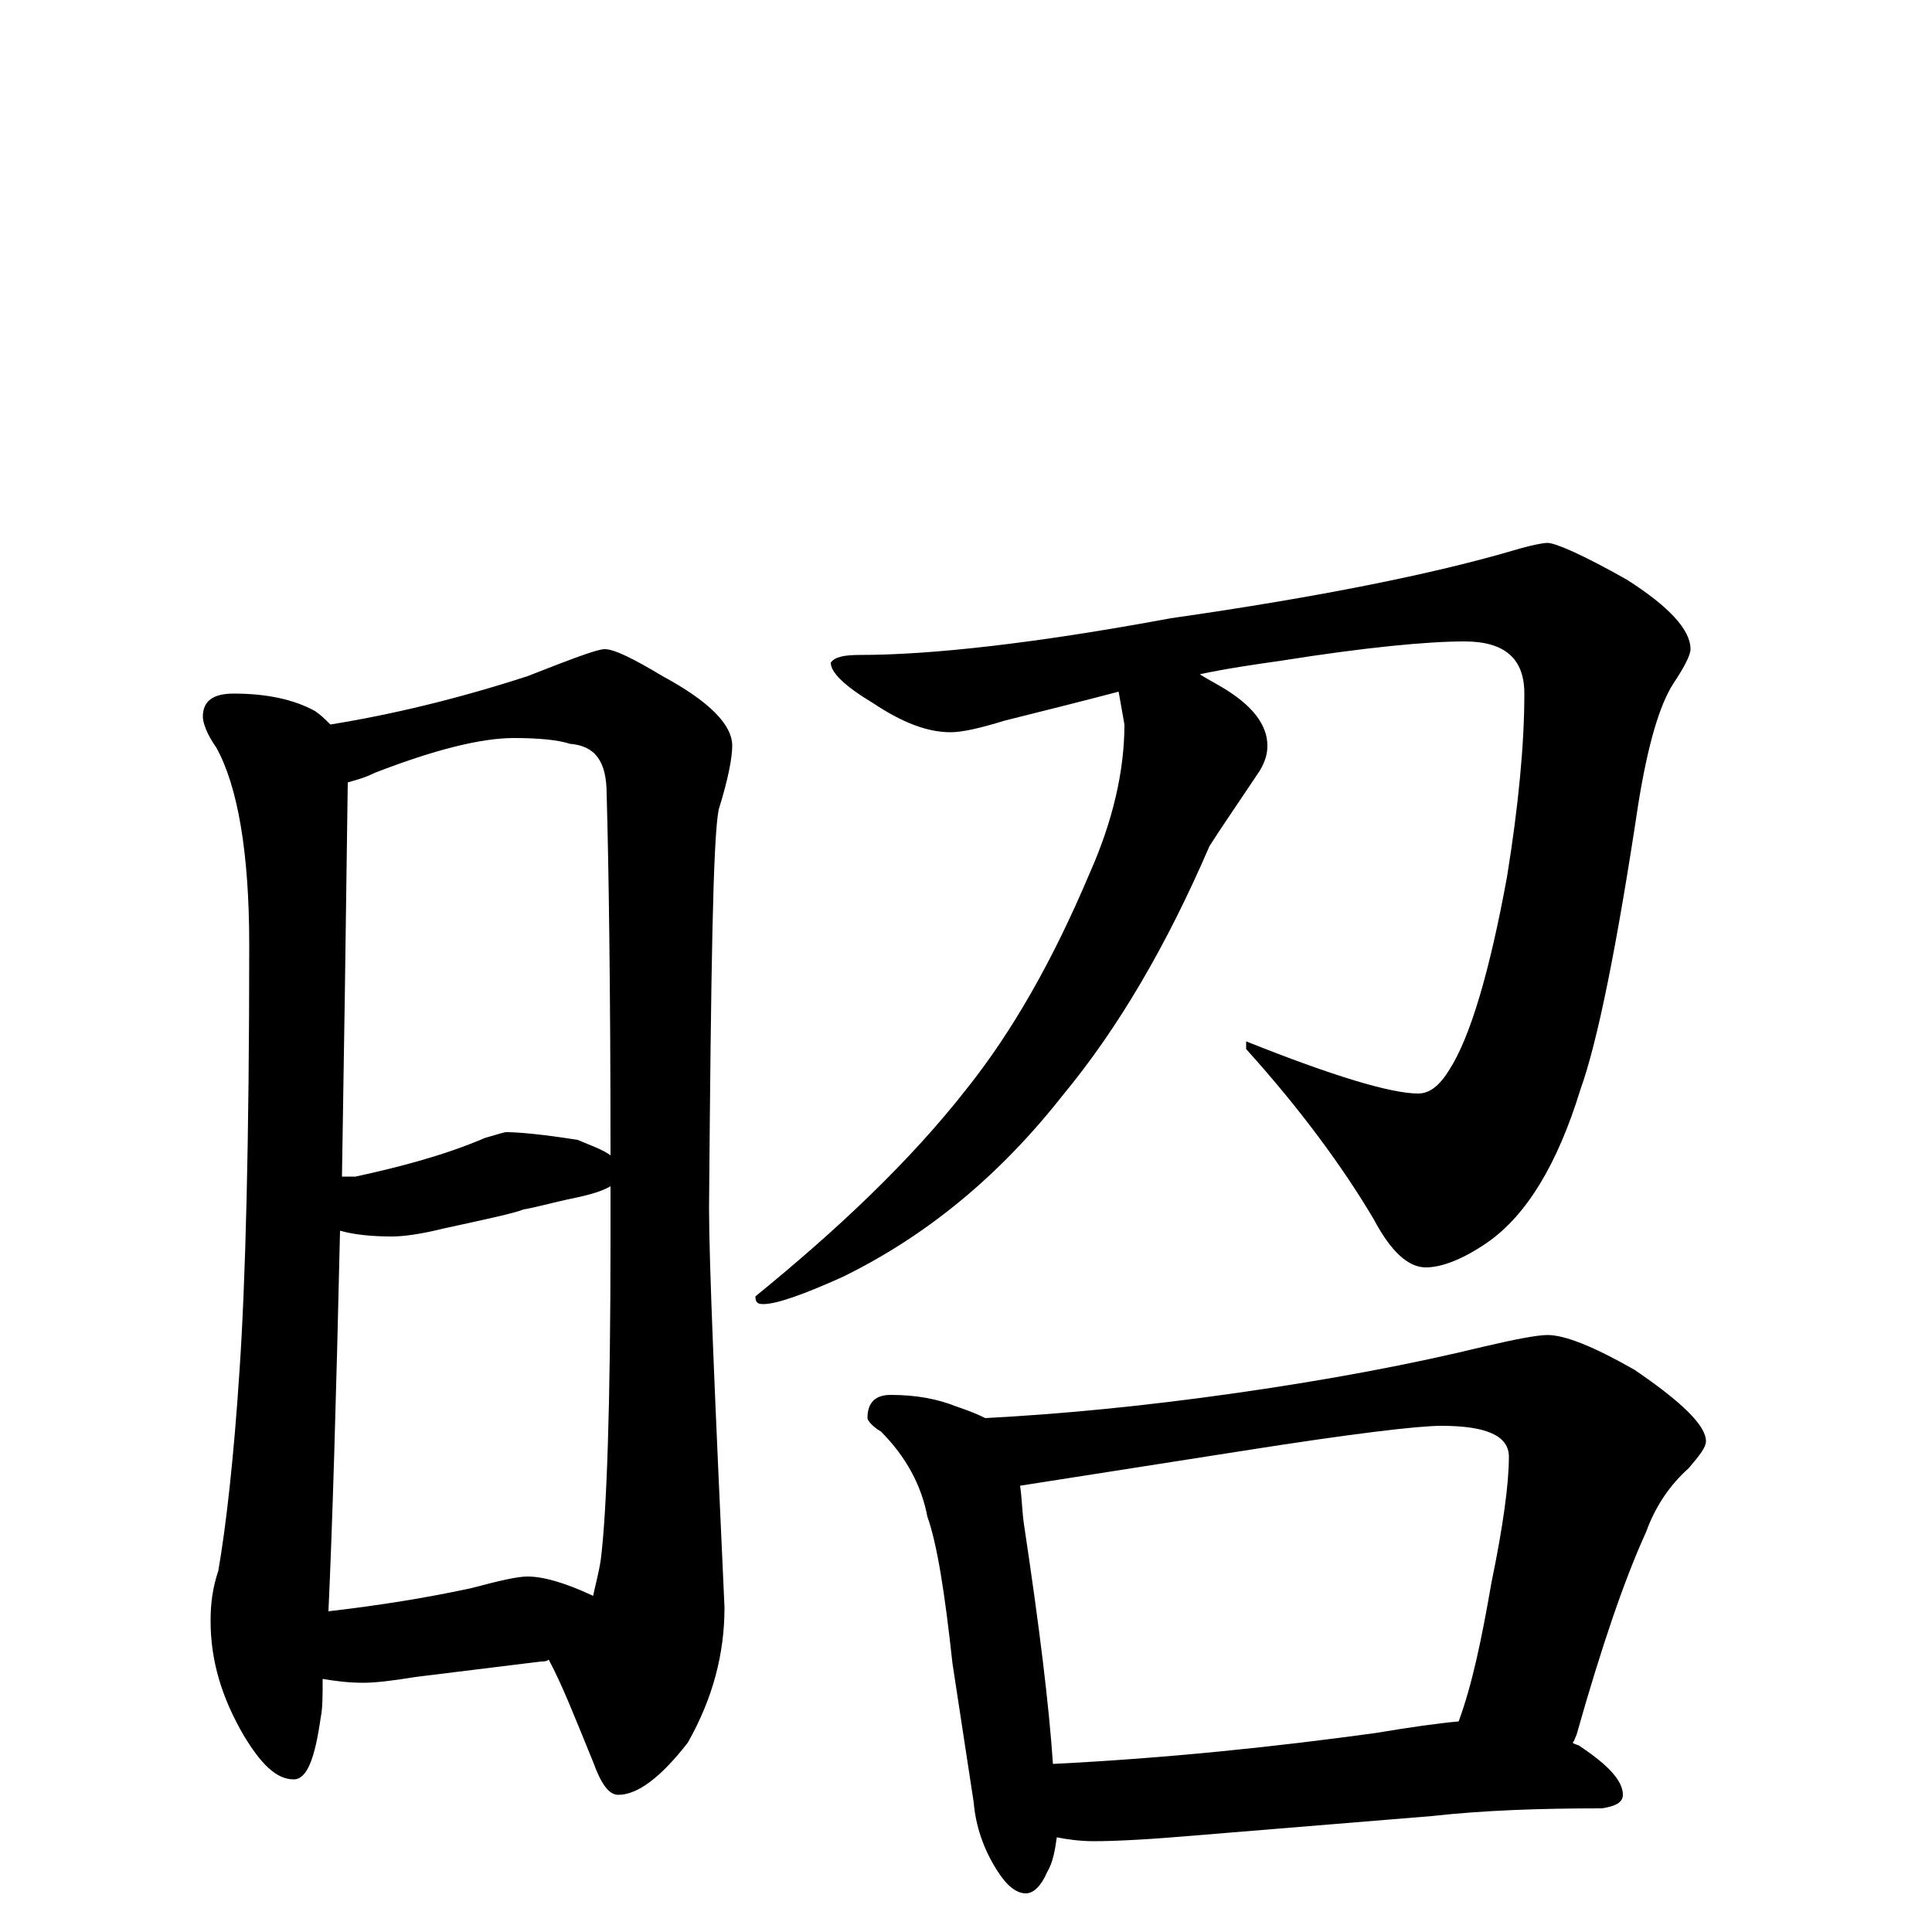 <?xml version="1.0" encoding="utf-8" ?>
<!DOCTYPE svg PUBLIC "-//W3C//DTD SVG 1.1//EN" "http://www.w3.org/Graphics/SVG/1.1/DTD/svg11.dtd">
<svg version="1.1" id="Layer_1" xmlns="http://www.w3.org/2000/svg" xmlns:xlink="http://www.w3.org/1999/xlink" x="0px" y="145px" width="1000px" height="1000px" viewBox="0 0 1000 1000" enable-background="new 0 0 1000 1000" xml:space="preserve">
<g id="Layer_1">
<path id="glyph" transform="matrix(1 0 0 -1 0 1000)" d="M121,641C138,641 152,638 163,632C166,630 168,628 171,625C202,630 236,638 273,650C296,659 309,664 313,664C318,664 328,659 343,650C367,637 379,625 379,614C379,608 377,597 372,581C369,566 368,497 367,375C367,346 370,277 375,168C375,144 369,121 356,98C342,80 330,71 320,71C315,71 311,77 307,88C298,110 291,128 284,141C283,140 281,140 280,140l-65,-8C203,130 194,129 188,129C180,129 173,130 167,131C167,122 167,116 166,111C163,90 159,79 152,79C143,79 135,87 126,102C115,121 109,140 109,161C109,170 110,178 113,187C117,210 121,245 124,291C127,335 129,408 129,511C129,559 123,593 112,613C107,620 105,626 105,629C105,637 110,641 121,641M170,166C196,169 221,173 244,178C259,182 268,184 273,184C281,184 292,181 307,174C308,179 310,186 311,193C314,217 316,272 316,359C316,368 316,377 316,386C311,383 303,381 293,379C284,377 277,375 271,374C266,372 252,369 229,364C217,361 208,360 203,360C192,360 183,361 176,363C174,275 172,209 170,166M177,391C179,391 181,391 184,391C207,396 230,402 251,411C258,413 261,414 262,414C268,414 280,413 299,410C306,407 312,405 316,402C316,491 315,554 314,589C314,606 308,614 295,615C289,617 279,618 266,618C249,618 225,612 194,600C188,597 183,596 180,595C179,518 178,450 177,391M801,719C805,719 819,713 842,700C864,686 875,674 875,664C875,661 872,655 866,646C859,635 853,615 848,584C837,511 827,461 818,436C806,397 790,371 770,357C757,348 746,344 738,344C729,344 720,352 711,369C695,396 673,426 645,457l0,4C690,443 720,434 734,434C740,434 745,438 750,446C761,463 771,497 780,546C786,583 789,615 789,641C789,659 779,668 758,668C739,668 707,665 663,658C649,656 635,654 621,651C624,649 628,647 633,644C648,635 656,625 656,614C656,610 655,606 652,601C640,583 631,570 626,562C604,511 579,468 550,433C517,391 479,360 436,339C416,330 402,325 395,325C392,325 391,326 391,329C434,364 471,399 500,436C524,466 545,503 564,548C576,575 582,601 582,625l-3,17C560,637 540,632 520,627C507,623 498,621 492,621C480,621 467,626 452,636C437,645 430,652 430,657C432,660 437,661 445,661C482,661 536,667 606,680C683,691 742,703 783,715C793,718 799,719 801,719M461,278C474,278 485,276 495,272C501,270 506,268 510,266C548,268 591,272 640,279C689,286 731,294 768,303C785,307 796,309 801,309C810,309 825,303 846,291C871,274 883,262 883,254C883,251 880,247 874,240C865,232 857,221 852,207C841,183 829,148 816,102C815,100 815,99 814,98C815,97 817,97 818,96C833,86 840,78 840,71C840,67 836,65 829,64C797,64 768,63 741,60l-122,-10C596,48 578,47 566,47C559,47 552,48 547,49C546,42 545,36 542,31C539,24 535,20 531,20C526,20 521,24 516,32C509,43 505,55 504,67l-11,72C489,176 485,201 480,215C477,231 469,246 456,259C451,262 449,265 449,266C449,274 453,278 461,278M545,87C605,90 661,96 712,103C730,106 744,108 755,109C762,128 767,152 772,181C778,210 781,232 781,246C781,257 769,262 746,262C734,262 700,258 643,249C579,239 541,233 528,231C529,224 529,218 530,211C538,158 543,117 545,87z"/>
</g>
</svg>
